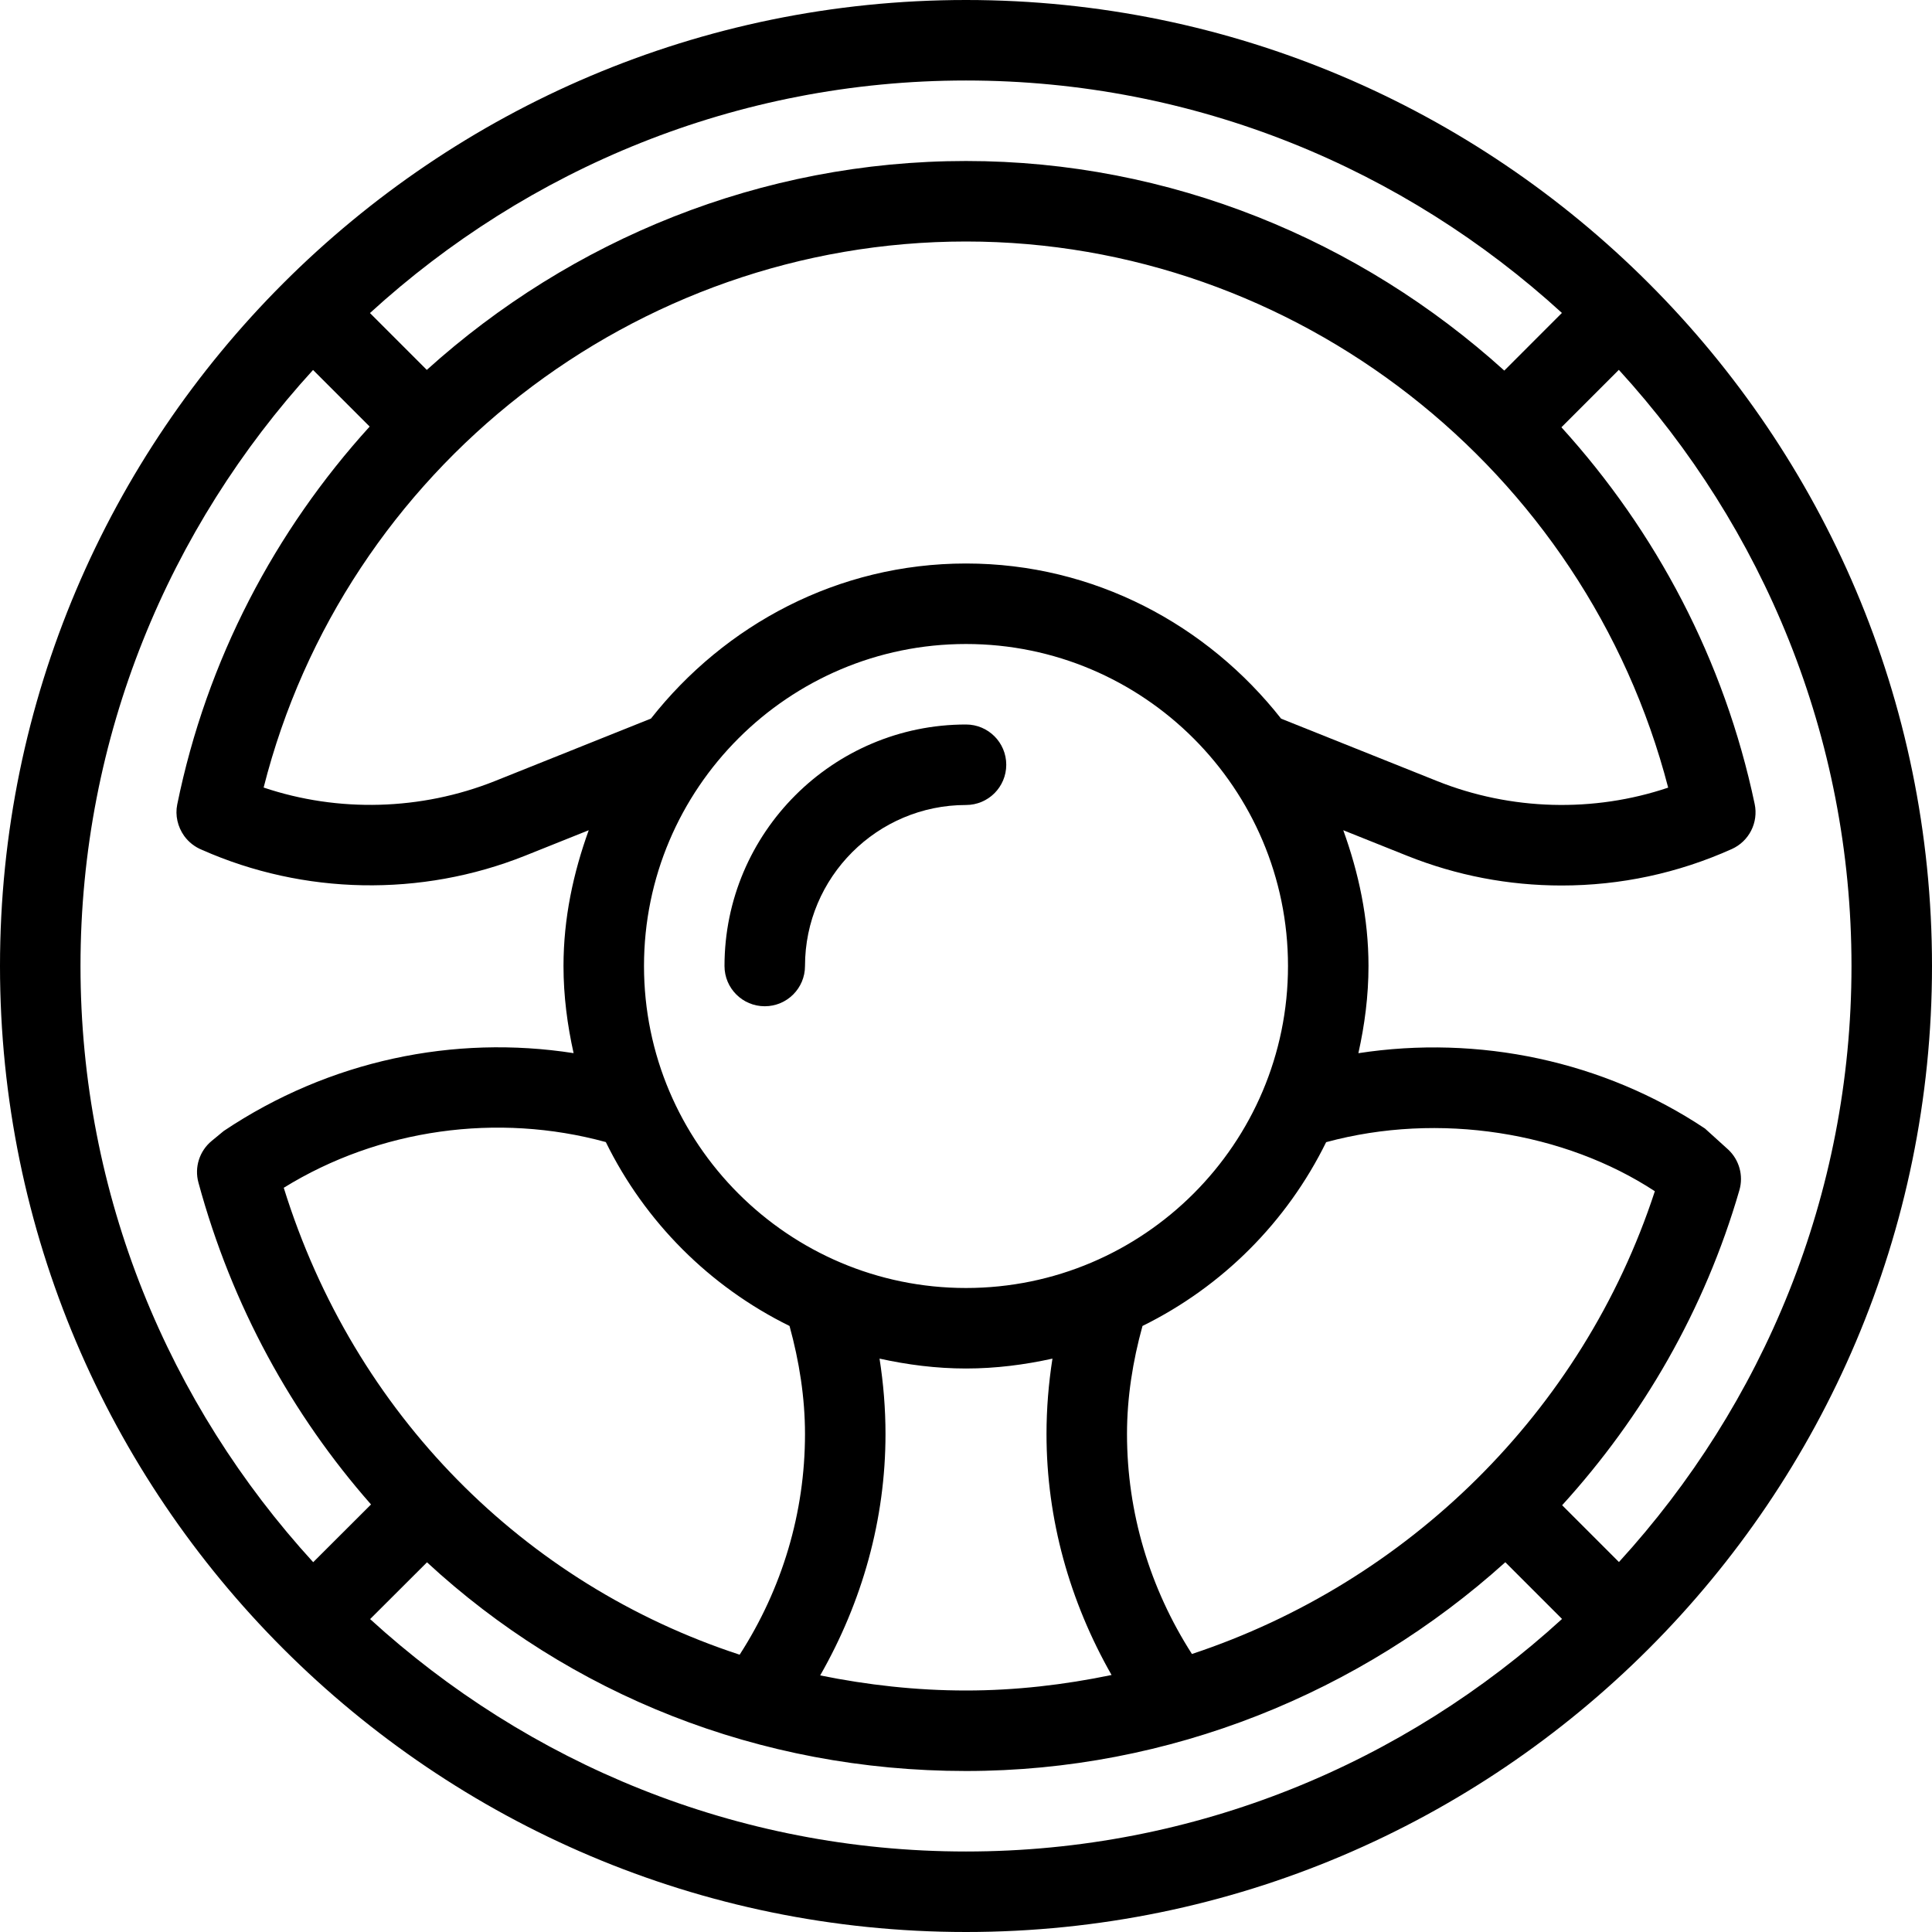 <?xml version="1.0" encoding="iso-8859-1"?>
<!-- Generator: Adobe Illustrator 19.0.0, SVG Export Plug-In . SVG Version: 6.00 Build 0)  -->
<svg version="1.1" id="Capa_1" xmlns="http://www.w3.org/2000/svg" xmlns:xlink="http://www.w3.org/1999/xlink" x="0px" y="0px"
	 viewBox="0 0 512 512" style="enable-background:new 0 0 512 512;" xml:space="preserve">
<g>
	<g>
		<path d="M256,192c-35.292,0-64,28.708-64,64c0,5.896,4.771,10.667,10.667,10.667s10.667-4.771,10.667-10.667
			c0-23.531,19.135-42.667,42.667-42.667c5.896,0,10.667-4.771,10.667-10.667C266.667,196.771,261.896,192,256,192z"/>
	</g>
</g>
<g>
	<g>
		<path d="M256,0C114.844,0,0,114.844,0,256s114.844,256,256,256s256-114.844,256-256S397.156,0,256,0z M256,21.333
			c60.85,0,116.184,23.477,157.924,61.599l-15.271,15.276C360.374,63.592,310.052,42.667,256,42.667
			c-54.279,0-104.661,20.852-142.892,55.358L98.044,82.961C139.788,44.822,195.134,21.333,256,21.333z M233.086,360.047
			c7.4,1.63,15.031,2.62,22.914,2.62c7.882,0,15.512-0.988,22.91-2.618c-1.031,6.599-1.577,13.276-1.577,19.993
			c0,22.573,6.148,44.374,17.242,63.848C282.027,446.495,269.145,448,256,448c-13.25,0-26.141-1.464-38.642-3.999
			c11.141-19.505,17.309-41.346,17.309-63.96C234.667,373.335,234.12,366.656,233.086,360.047z M256,341.333
			c-47.052,0-85.333-38.281-85.333-85.333s38.281-85.333,85.333-85.333s85.333,38.281,85.333,85.333S303.052,341.333,256,341.333z
			 M213.333,380.042c0,20.839-6.048,40.978-17.319,58.47c-56.991-18.665-102.146-63.645-120.816-123.741
			c25.286-15.628,56.661-19.967,85.348-12.111c10.41,21.19,27.513,38.306,48.69,48.738
			C211.807,360.758,213.333,370.345,213.333,380.042z M302.772,351.393c21.164-10.43,38.256-27.531,48.668-48.706
			c30.017-8.139,63.25-2.632,87.112,13c-19.186,58.669-65.688,103.758-122.677,122.637c-11.188-17.444-17.208-37.513-17.208-58.283
			C298.667,370.315,300.194,360.727,302.772,351.393z M339.51,190.452c-19.547-24.841-49.523-41.119-83.51-41.119
			c-33.977,0-63.945,16.268-83.493,41.098l-41.329,16.548c-19.583,7.813-41.542,8.385-61.313,1.729
			C91.229,124.333,168.115,64,256,64c87.333,0,164.198,60.344,186.083,144.729c-19.729,6.656-41.688,6.083-61.26-1.75
			L339.51,190.452z M21.333,256c0-60.866,23.488-116.212,61.628-157.956l15.003,15.003c-25.053,27.586-43.18,61.781-50.995,100.151
			c-0.594,2.896,0.125,5.917,1.833,8.323c1.188,1.656,2.844,2.938,4.719,3.698c27.031,11.969,58.094,12.531,85.583,1.573
			l16.914-6.771c-4.081,11.293-6.685,23.297-6.685,35.979c0,7.948,1.018,15.637,2.676,23.094
			c-31.646-4.917-64.689,1.855-92.717,20.625l-3.208,2.646c-3.229,2.667-4.604,6.979-3.5,11.021
			c8.876,32.697,24.801,61.516,45.741,85.31l-15.327,15.301C44.836,372.247,21.333,316.885,21.333,256z M256,490.667
			c-60.846,0-116.176-23.474-157.915-61.591l15.076-15.049c37.697,34.849,87.863,55.307,142.84,55.307
			c53.949,0,104.53-20.717,142.923-55.327l15.033,15.033C372.212,467.178,316.866,490.667,256,490.667z M429.039,413.956
			L413.983,398.9c21.366-23.488,37.788-51.76,46.975-83.494c1.115-3.854-0.031-8.01-2.958-10.75l-6.167-5.583
			c-26.922-17.952-60.055-24.863-91.848-19.964c1.66-7.462,2.681-15.155,2.681-23.109c0-12.682-2.604-24.686-6.685-35.979
			l16.924,6.771c13.083,5.229,26.854,7.875,40.927,7.875c15.646,0,30.813-3.25,45.104-9.656c4.573-2.052,7.104-7.01,6.073-11.927
			c-8.038-38.23-26.223-72.32-51.216-99.848l15.216-15.223c38.156,41.749,61.656,97.107,61.656,157.987
			C490.667,316.866,467.178,372.212,429.039,413.956z"/>
	</g>
</g>
<g>
</g>
<g>
</g>
<g>
</g>
<g>
</g>
<g>
</g>
<g>
</g>
<g>
</g>
<g>
</g>
<g>
</g>
<g>
</g>
<g>
</g>
<g>
</g>
<g>
</g>
<g>
</g>
<g>
</g>
</svg>
